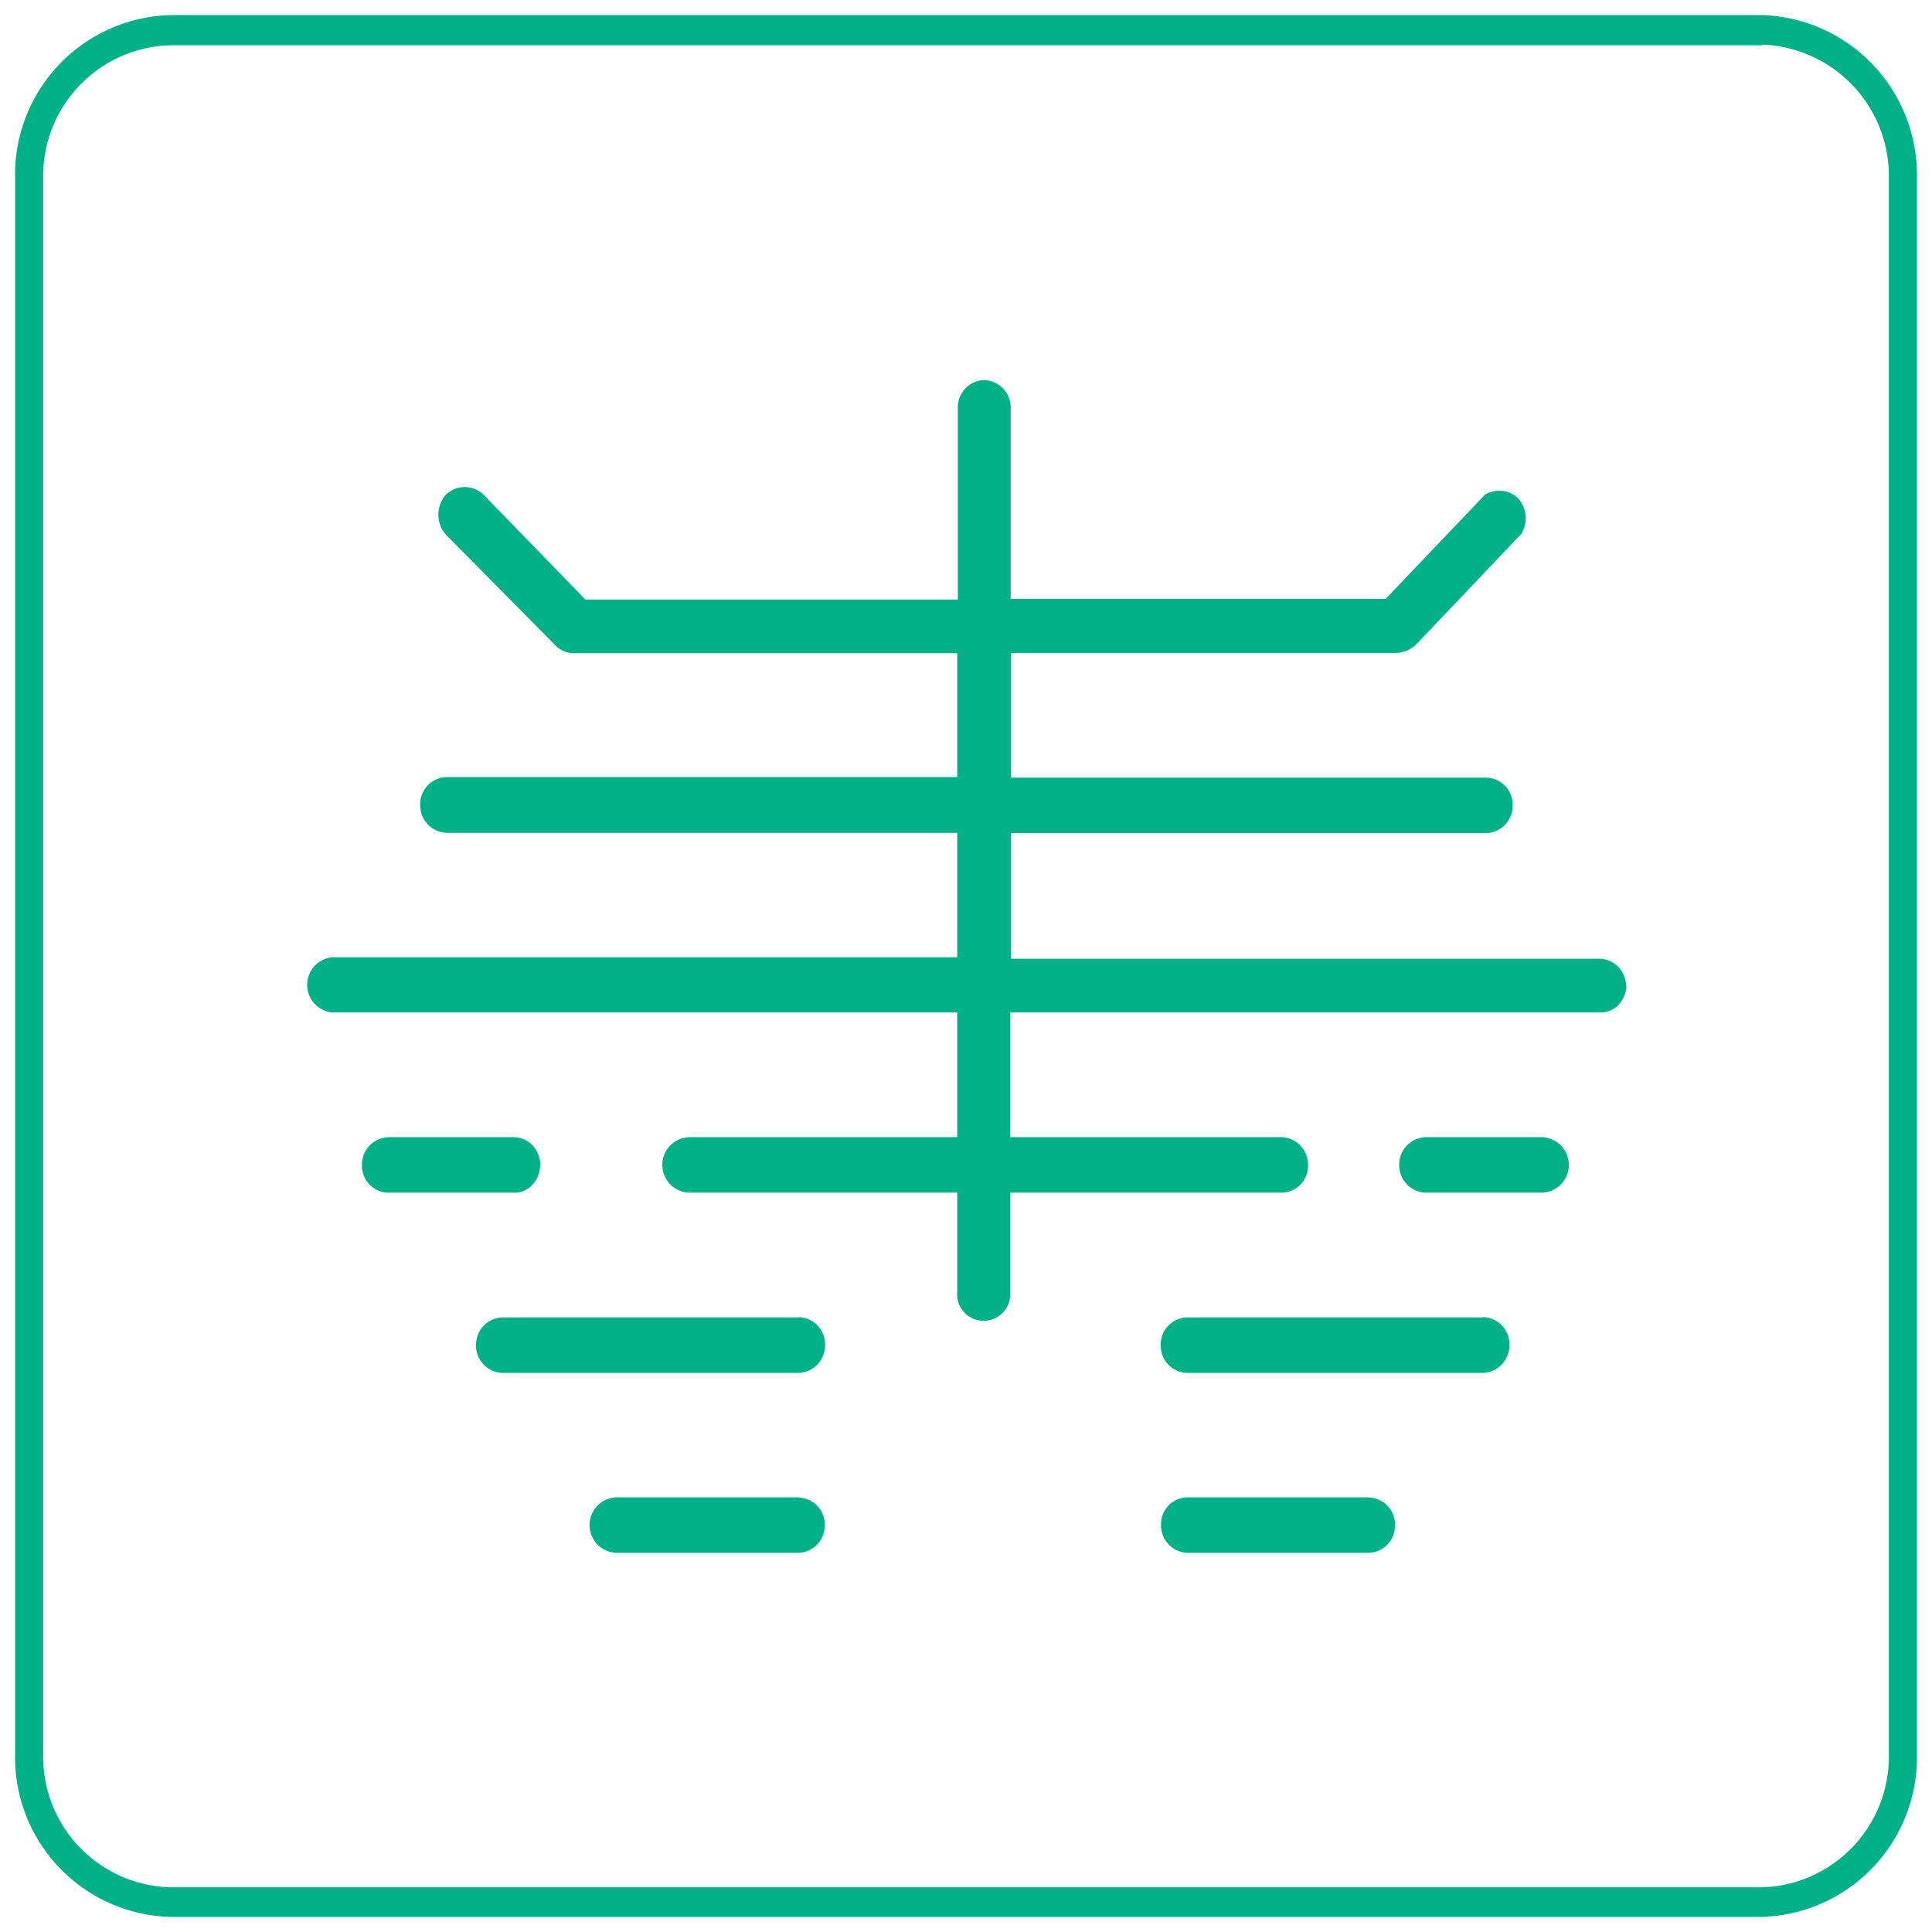 <svg xmlns="http://www.w3.org/2000/svg" width="64" height="64" viewBox="0 0 64 64"><title>x_ray</title><g id="be452b78-49bc-4611-93ee-e130f55d9894" data-name="x_ray"><path d="M53.88,32.63a1,1,0,0,1-.26.65.82.82,0,0,1-.62.26H33.46v4.13h9a.91.91,0,0,1,.87.93.89.89,0,0,1-.87.91h-9v3.27a.88.88,0,1,1-1.75,0h0V39.51H22.86a.92.92,0,0,1,0-1.84h8.85V33.54H11a.92.92,0,0,1,0-1.83H31.71V27.59H14.8a.91.91,0,0,1-.88-.93h0a.9.9,0,0,1,.88-.92H31.71v-4.1H19a.86.86,0,0,1-.61-.27l-3.62-3.66a1,1,0,0,1,0-1.32.89.89,0,0,1,1.25,0l3.37,3.47H31.73V13.51a.9.9,0,0,1,.87-.92h0a.91.91,0,0,1,.88.92v6.33H45.9l3.29-3.45a.89.89,0,0,1,1.11.13,1,1,0,0,1,.1,1.16l-3.5,3.68a1,1,0,0,1-.63.27H33.49v4.13H49.23a.9.9,0,0,1,.88.92h0a.91.91,0,0,1-.88.92H33.49v4.16H53a.9.9,0,0,1,.62.28,1,1,0,0,1,.25.65Z" fill="#00b087"/><path d="M51.07,37.67H47.23a.91.91,0,0,0-.88.93h0a.91.91,0,0,0,.88.91h3.82a.92.92,0,0,0,0-1.84h0Z" fill="#00b087"/><path d="M17.9,38.6a1,1,0,0,0-.26-.66.88.88,0,0,0-.62-.27H12.86a.91.91,0,0,0-.87.93.89.89,0,0,0,.87.91H17a.79.79,0,0,0,.63-.26.92.92,0,0,0,.26-.65Z" fill="#00b087"/><path d="M26.48,43.64H16.65a.9.9,0,0,0-.88.92h0a.9.9,0,0,0,.88.92h9.8a.91.91,0,0,0,.88-.93h0a.9.9,0,0,0-.88-.92h0Z" fill="#00b087"/><path d="M49.15,43.64H39.33a.9.9,0,0,0-.88.92h0a.9.9,0,0,0,.88.92h9.79a.91.91,0,0,0,.88-.93h0a.9.9,0,0,0-.88-.92h0Z" fill="#00b087"/><path d="M26.45,49.6h-6a.92.92,0,0,0,0,1.84h6a.9.9,0,0,0,.87-.92h0a.89.89,0,0,0-.83-.91Z" fill="#00b087"/><path d="M45.34,49.6h-6a.89.89,0,0,0-.88.91.91.91,0,0,0,.88.93h6a.9.9,0,0,0,.87-.92h0a.89.89,0,0,0-.83-.91Z" fill="#00b087"/><path d="M58.36,63.5H5.64A5.29,5.29,0,0,1,.5,58.09V5.91A5.29,5.29,0,0,1,5.64.5H58.4a5.3,5.3,0,0,1,5.1,5.41V58.09A5.29,5.29,0,0,1,58.36,63.5Zm0-62H5.64A4.33,4.33,0,0,0,1.43,5.91V58.09a4.33,4.33,0,0,0,4.21,4.43H58.36a4.33,4.33,0,0,0,4.21-4.43V5.91A4.35,4.35,0,0,0,58.39,1.48Z" fill="#00b087"/></g></svg>